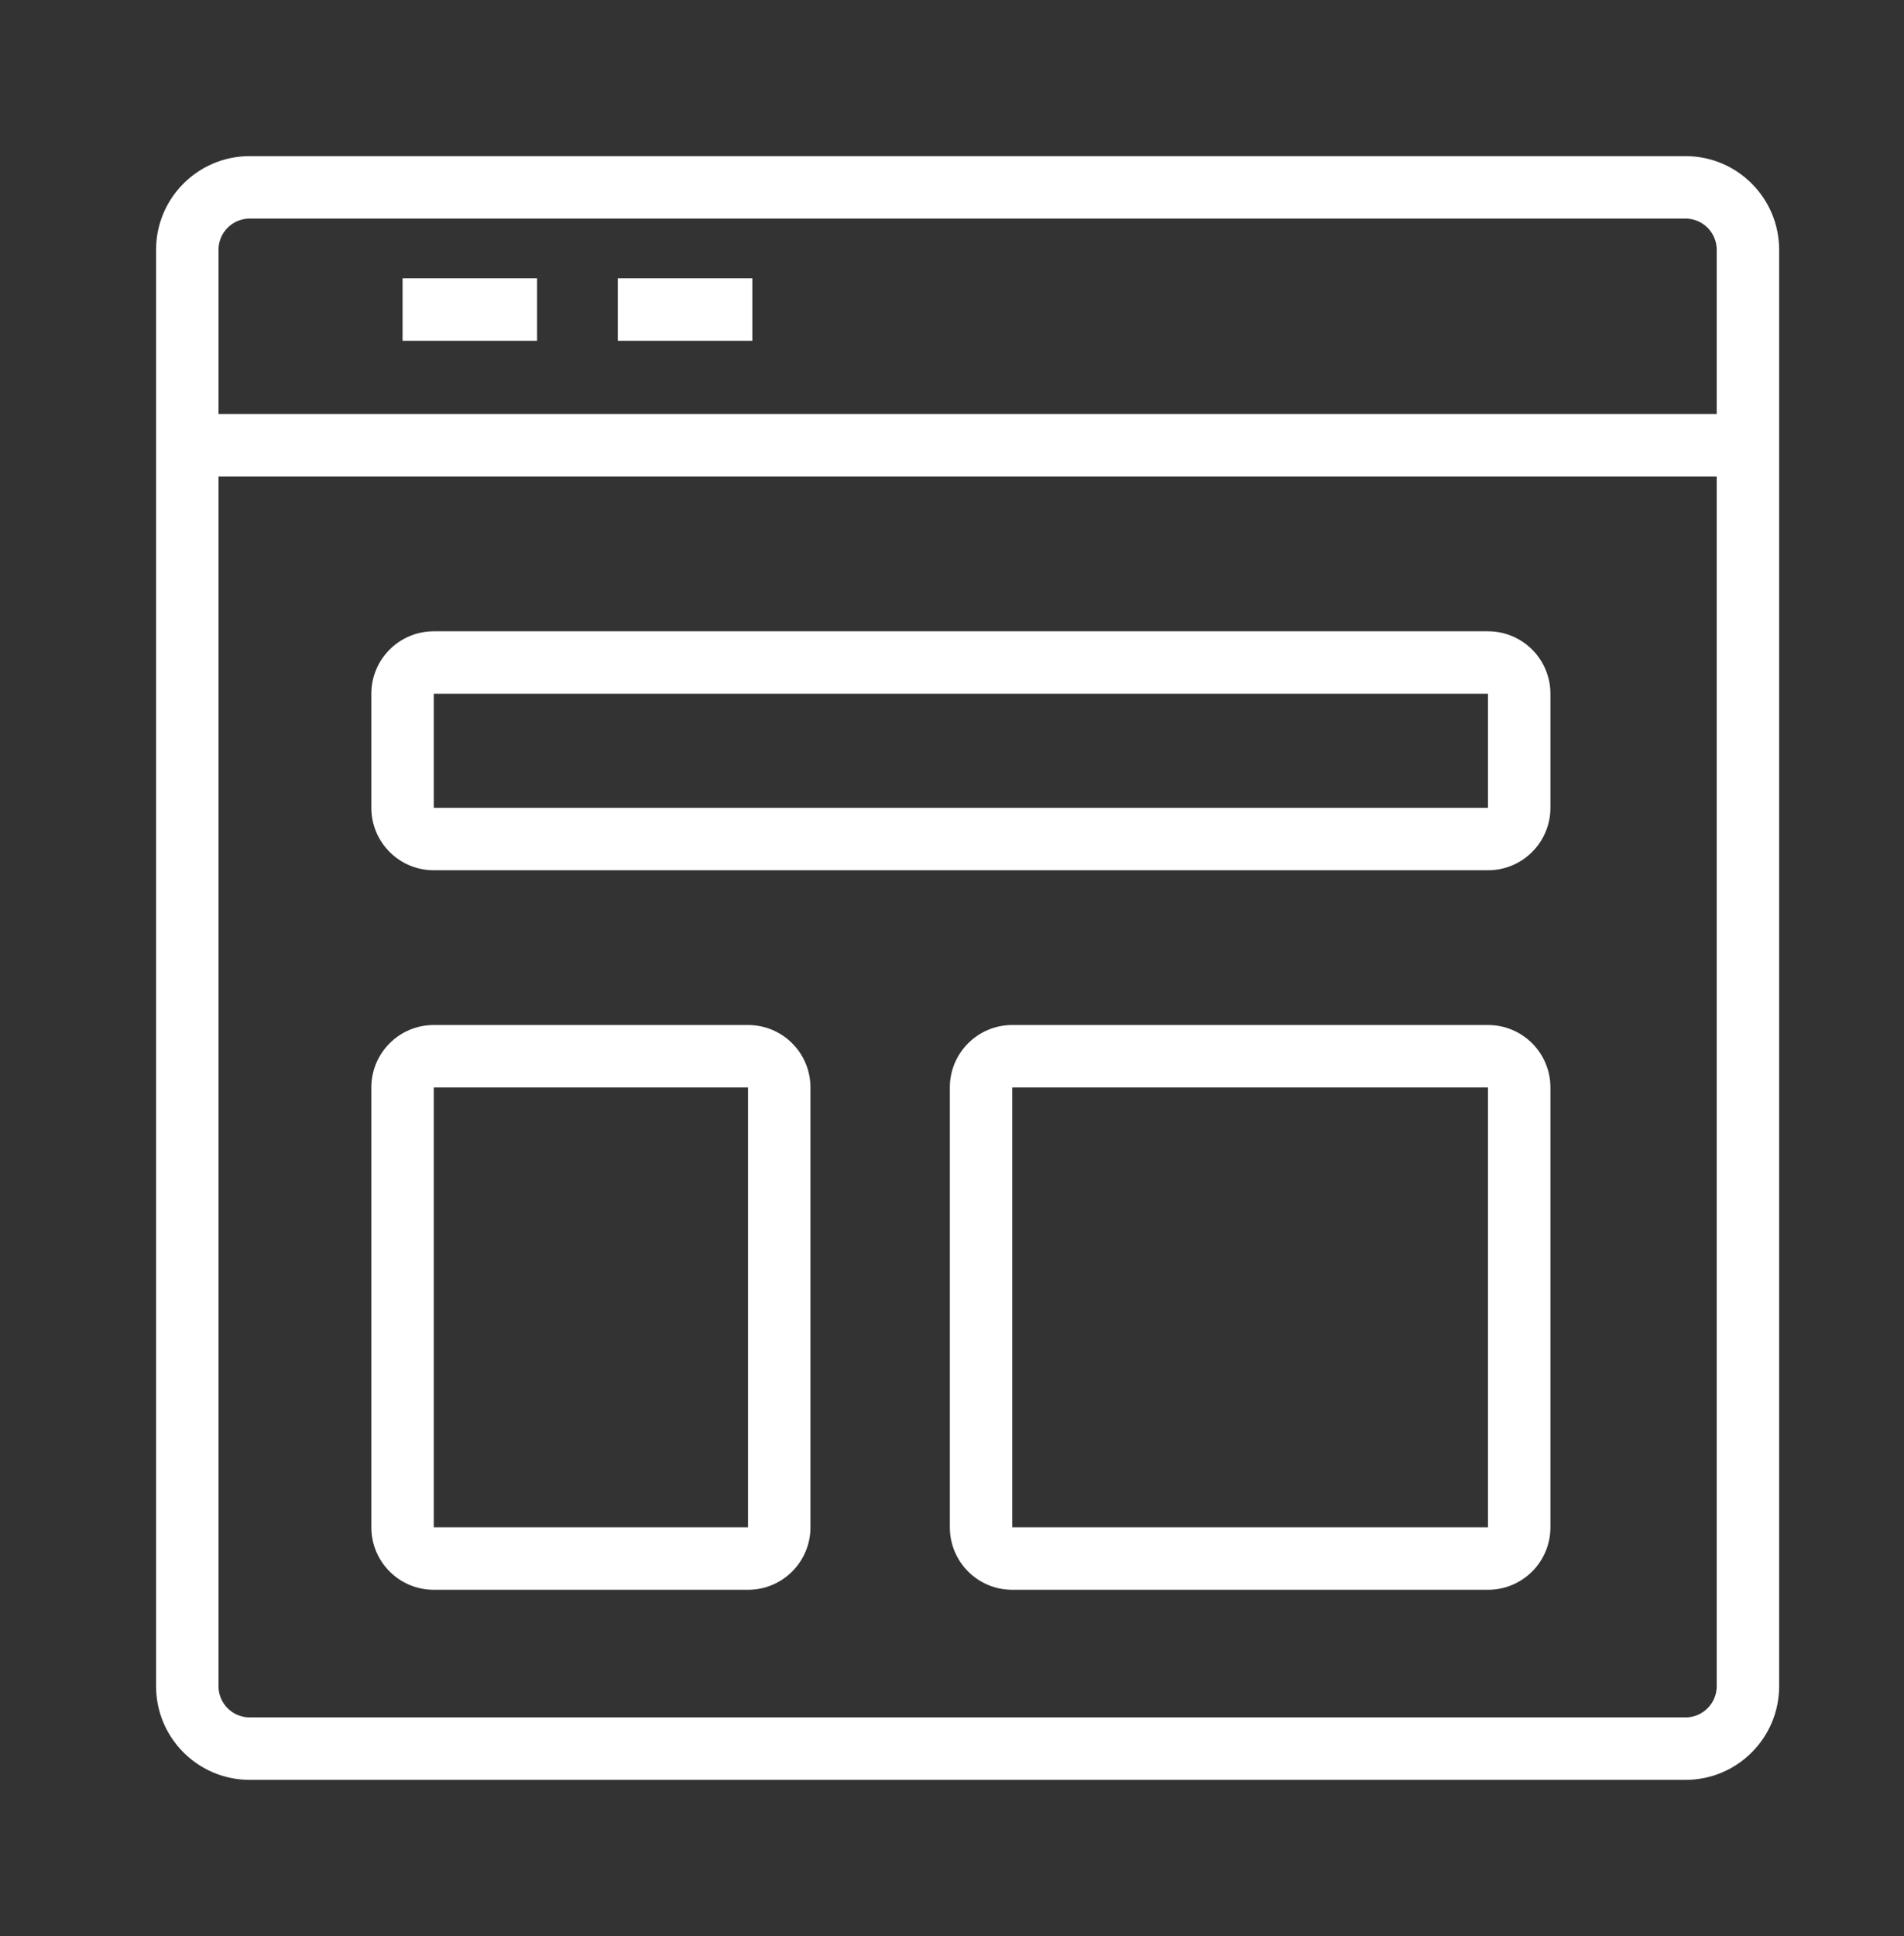 <svg width="61" height="62" viewBox="0 0 61 62" fill="none" xmlns="http://www.w3.org/2000/svg">
<rect x="0" y="0" width="61" height="62" fill="#333333" stroke="none"/>
<path fill-rule="evenodd" clip-rule="evenodd" d="M5 8C5 6.343 6.343 5 8 5H54C55.657 5 57 6.343 57 8V14.261V54C57 55.657 55.657 57 54 57H8C6.343 57 5 55.657 5 54V14.261V8ZM8 7C7.448 7 7 7.448 7 8V13.261H55V8C55 7.448 54.552 7 54 7H8ZM55 15.261H7V54C7 54.552 7.448 55 8 55H54C54.552 55 55 54.552 55 54V15.261ZM17.207 10.913H12.897V8.913H17.207V10.913ZM24.103 10.913H19.793V8.913H24.103V10.913ZM11.897 22.217C11.897 21.113 12.792 20.217 13.897 20.217H47.672C48.777 20.217 49.672 21.113 49.672 22.217V25.87C49.672 26.974 48.777 27.87 47.672 27.87H13.897C12.792 27.87 11.897 26.974 11.897 25.87V22.217ZM47.672 22.217H13.897V25.87H47.672V22.217ZM11.897 34.826C11.897 33.721 12.792 32.826 13.897 32.826H23.965C25.07 32.826 25.965 33.721 25.965 34.826V48.913C25.965 50.018 25.07 50.913 23.965 50.913H13.897C12.792 50.913 11.897 50.018 11.897 48.913V34.826ZM23.965 34.826H13.897V48.913H23.965V34.826ZM30.431 34.826C30.431 33.721 31.326 32.826 32.431 32.826H47.672C48.777 32.826 49.672 33.721 49.672 34.826V48.913C49.672 50.018 48.777 50.913 47.672 50.913H32.431C31.326 50.913 30.431 50.018 30.431 48.913V34.826ZM47.672 34.826H32.431V48.913H47.672V34.826Z" fill="white"/>
</svg>
